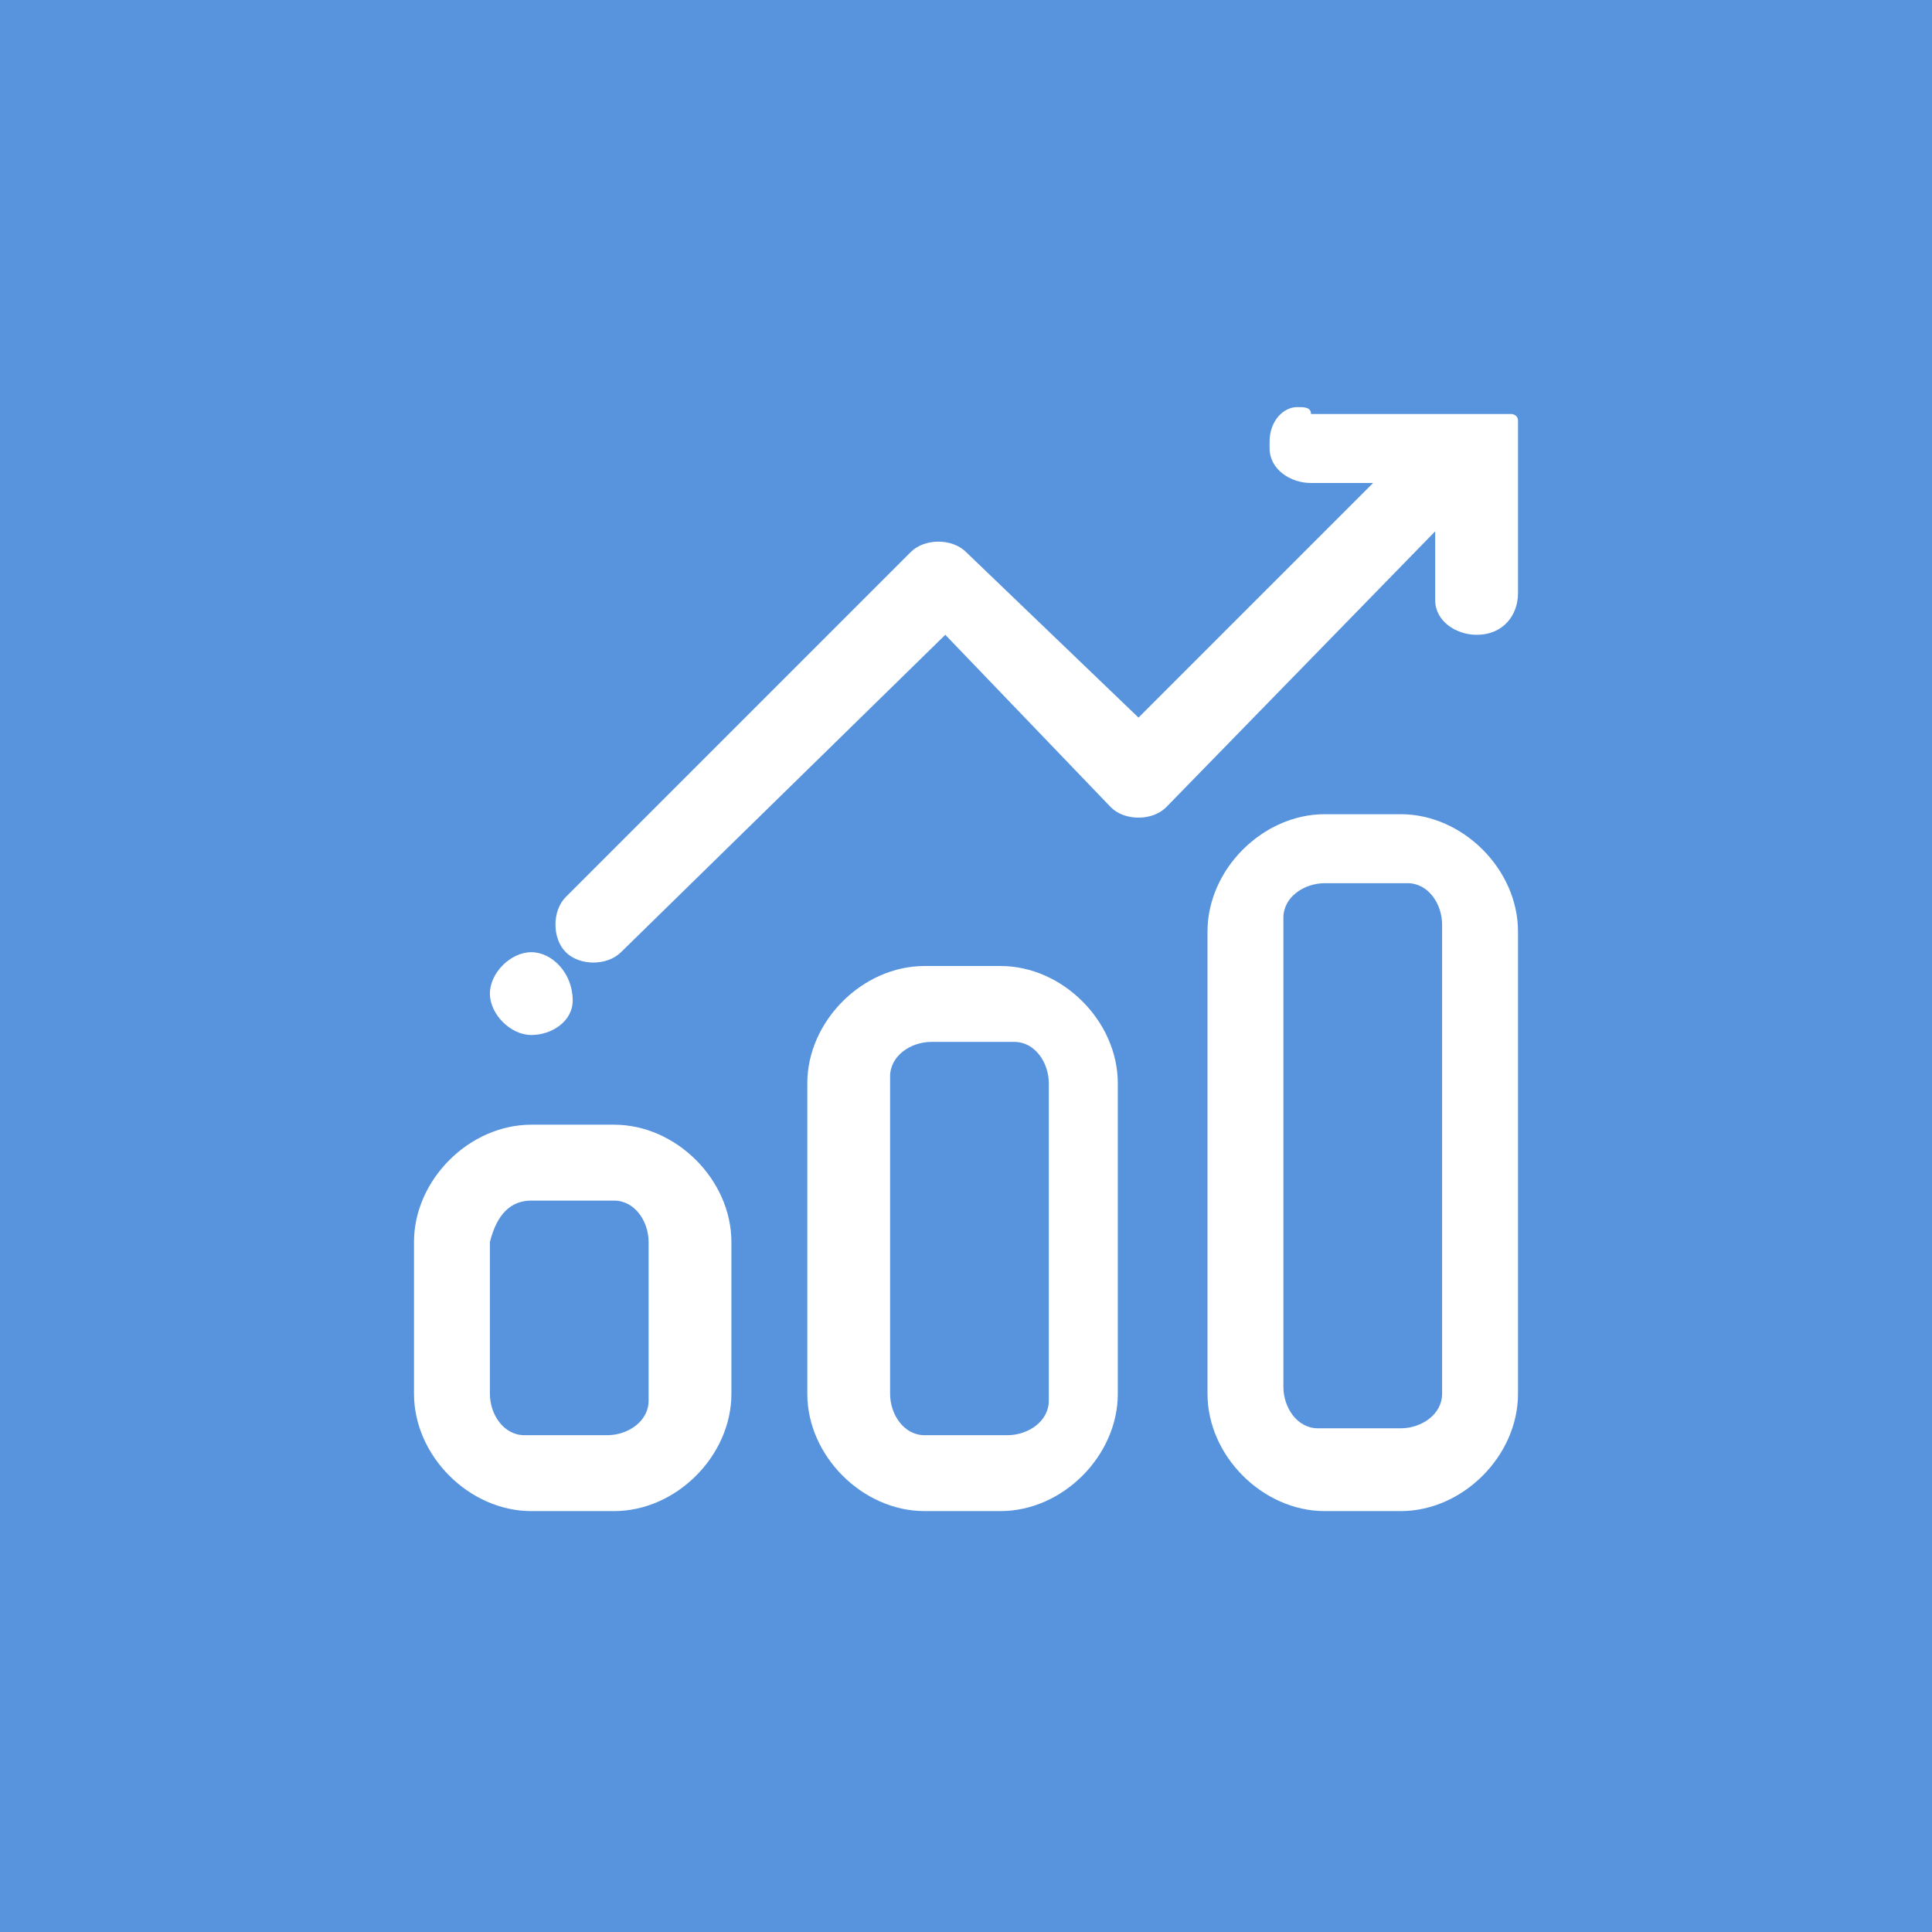 <?xml version="1.0" encoding="utf-8"?>
<!-- Generator: Adobe Illustrator 23.0.4, SVG Export Plug-In . SVG Version: 6.00 Build 0)  -->
<svg version="1.1" id="图层_1" xmlns="http://www.w3.org/2000/svg" xmlns:xlink="http://www.w3.org/1999/xlink" x="0px" y="0px"
	 viewBox="0 0 28 28" style="enable-background:new 0 0 28 28;" xml:space="preserve">
<style type="text/css">
	.st0{fill:#5794DD;}
	.st1{fill-rule:evenodd;clip-rule:evenodd;fill:#FFFFFF;}
</style>
<rect id="矩形_21" class="st0" width="28" height="28"/>
<path id="形状_30_拷贝" class="st1" d="M20.3,21.9h-1.1c-0.9,0-1.7-0.8-1.7-1.7v-6.7c0-0.9,0.8-1.7,1.7-1.7h1.1
	c0.9,0,1.7,0.8,1.7,1.7v6.7C22,21.1,21.2,21.9,20.3,21.9z M20.9,13.4c0-0.3-0.2-0.6-0.5-0.6c0,0,0,0-0.1,0h-1.1
	c-0.3,0-0.6,0.2-0.6,0.5c0,0,0,0,0,0.1v6.7c0,0.3,0.2,0.6,0.5,0.6c0,0,0,0,0.1,0h1.1c0.3,0,0.6-0.2,0.6-0.5c0,0,0,0,0-0.1L20.9,13.4
	L20.9,13.4z M21.4,9.2c-0.3,0-0.6-0.2-0.6-0.5c0,0,0,0,0-0.1V7.7l-3.9,4c-0.2,0.2-0.6,0.2-0.8,0c0,0,0,0,0,0l-2.4-2.5l-4.7,4.6
	c-0.2,0.2-0.6,0.2-0.8,0c-0.2-0.2-0.2-0.6,0-0.8l5-5c0.2-0.2,0.6-0.2,0.8,0c0,0,0,0,0,0l2.5,2.4l3.4-3.4h-0.9
	c-0.3,0-0.6-0.2-0.6-0.5c0,0,0,0,0-0.1c0-0.3,0.2-0.5,0.4-0.5c0.1,0,0.2,0,0.2,0.1h2.5L21.9,6C21.9,6,22,6,22,6.1c0,0,0,0,0,0v2.5
	C22,8.9,21.8,9.2,21.4,9.2C21.5,9.2,21.4,9.2,21.4,9.2z M8.3,14.5C8.3,14.8,8,15,7.7,15c-0.3,0-0.6-0.3-0.6-0.6s0.3-0.6,0.6-0.6
	S8.3,14.1,8.3,14.5C8.3,14.5,8.3,14.5,8.3,14.5z M8.9,16.3c0.9,0,1.7,0.8,1.7,1.7v2.2c0,0.9-0.8,1.7-1.7,1.7H7.7
	c-0.9,0-1.7-0.8-1.7-1.7V18c0-0.9,0.8-1.7,1.7-1.7L8.9,16.3L8.9,16.3z M7.1,18v2.2c0,0.3,0.2,0.6,0.5,0.6c0,0,0,0,0.1,0h1.1
	c0.3,0,0.6-0.2,0.6-0.5c0,0,0,0,0-0.1V18c0-0.3-0.2-0.6-0.5-0.6c0,0,0,0-0.1,0H7.7C7.4,17.4,7.2,17.6,7.1,18C7.1,18,7.1,18,7.1,18z
	 M13.4,14h1.1c0.9,0,1.7,0.8,1.7,1.7v4.5c0,0.9-0.8,1.7-1.7,1.7h-1.1c-0.9,0-1.7-0.8-1.7-1.7v-4.5C11.7,14.8,12.5,14,13.4,14
	L13.4,14z M12.9,20.2c0,0.3,0.2,0.6,0.5,0.6c0,0,0,0,0.1,0h1.1c0.3,0,0.6-0.2,0.6-0.5c0,0,0,0,0-0.1v-4.5c0-0.3-0.2-0.6-0.5-0.6
	c0,0,0,0-0.1,0h-1.1c-0.3,0-0.6,0.2-0.6,0.5c0,0,0,0,0,0.1L12.9,20.2L12.9,20.2z"/>
</svg>
